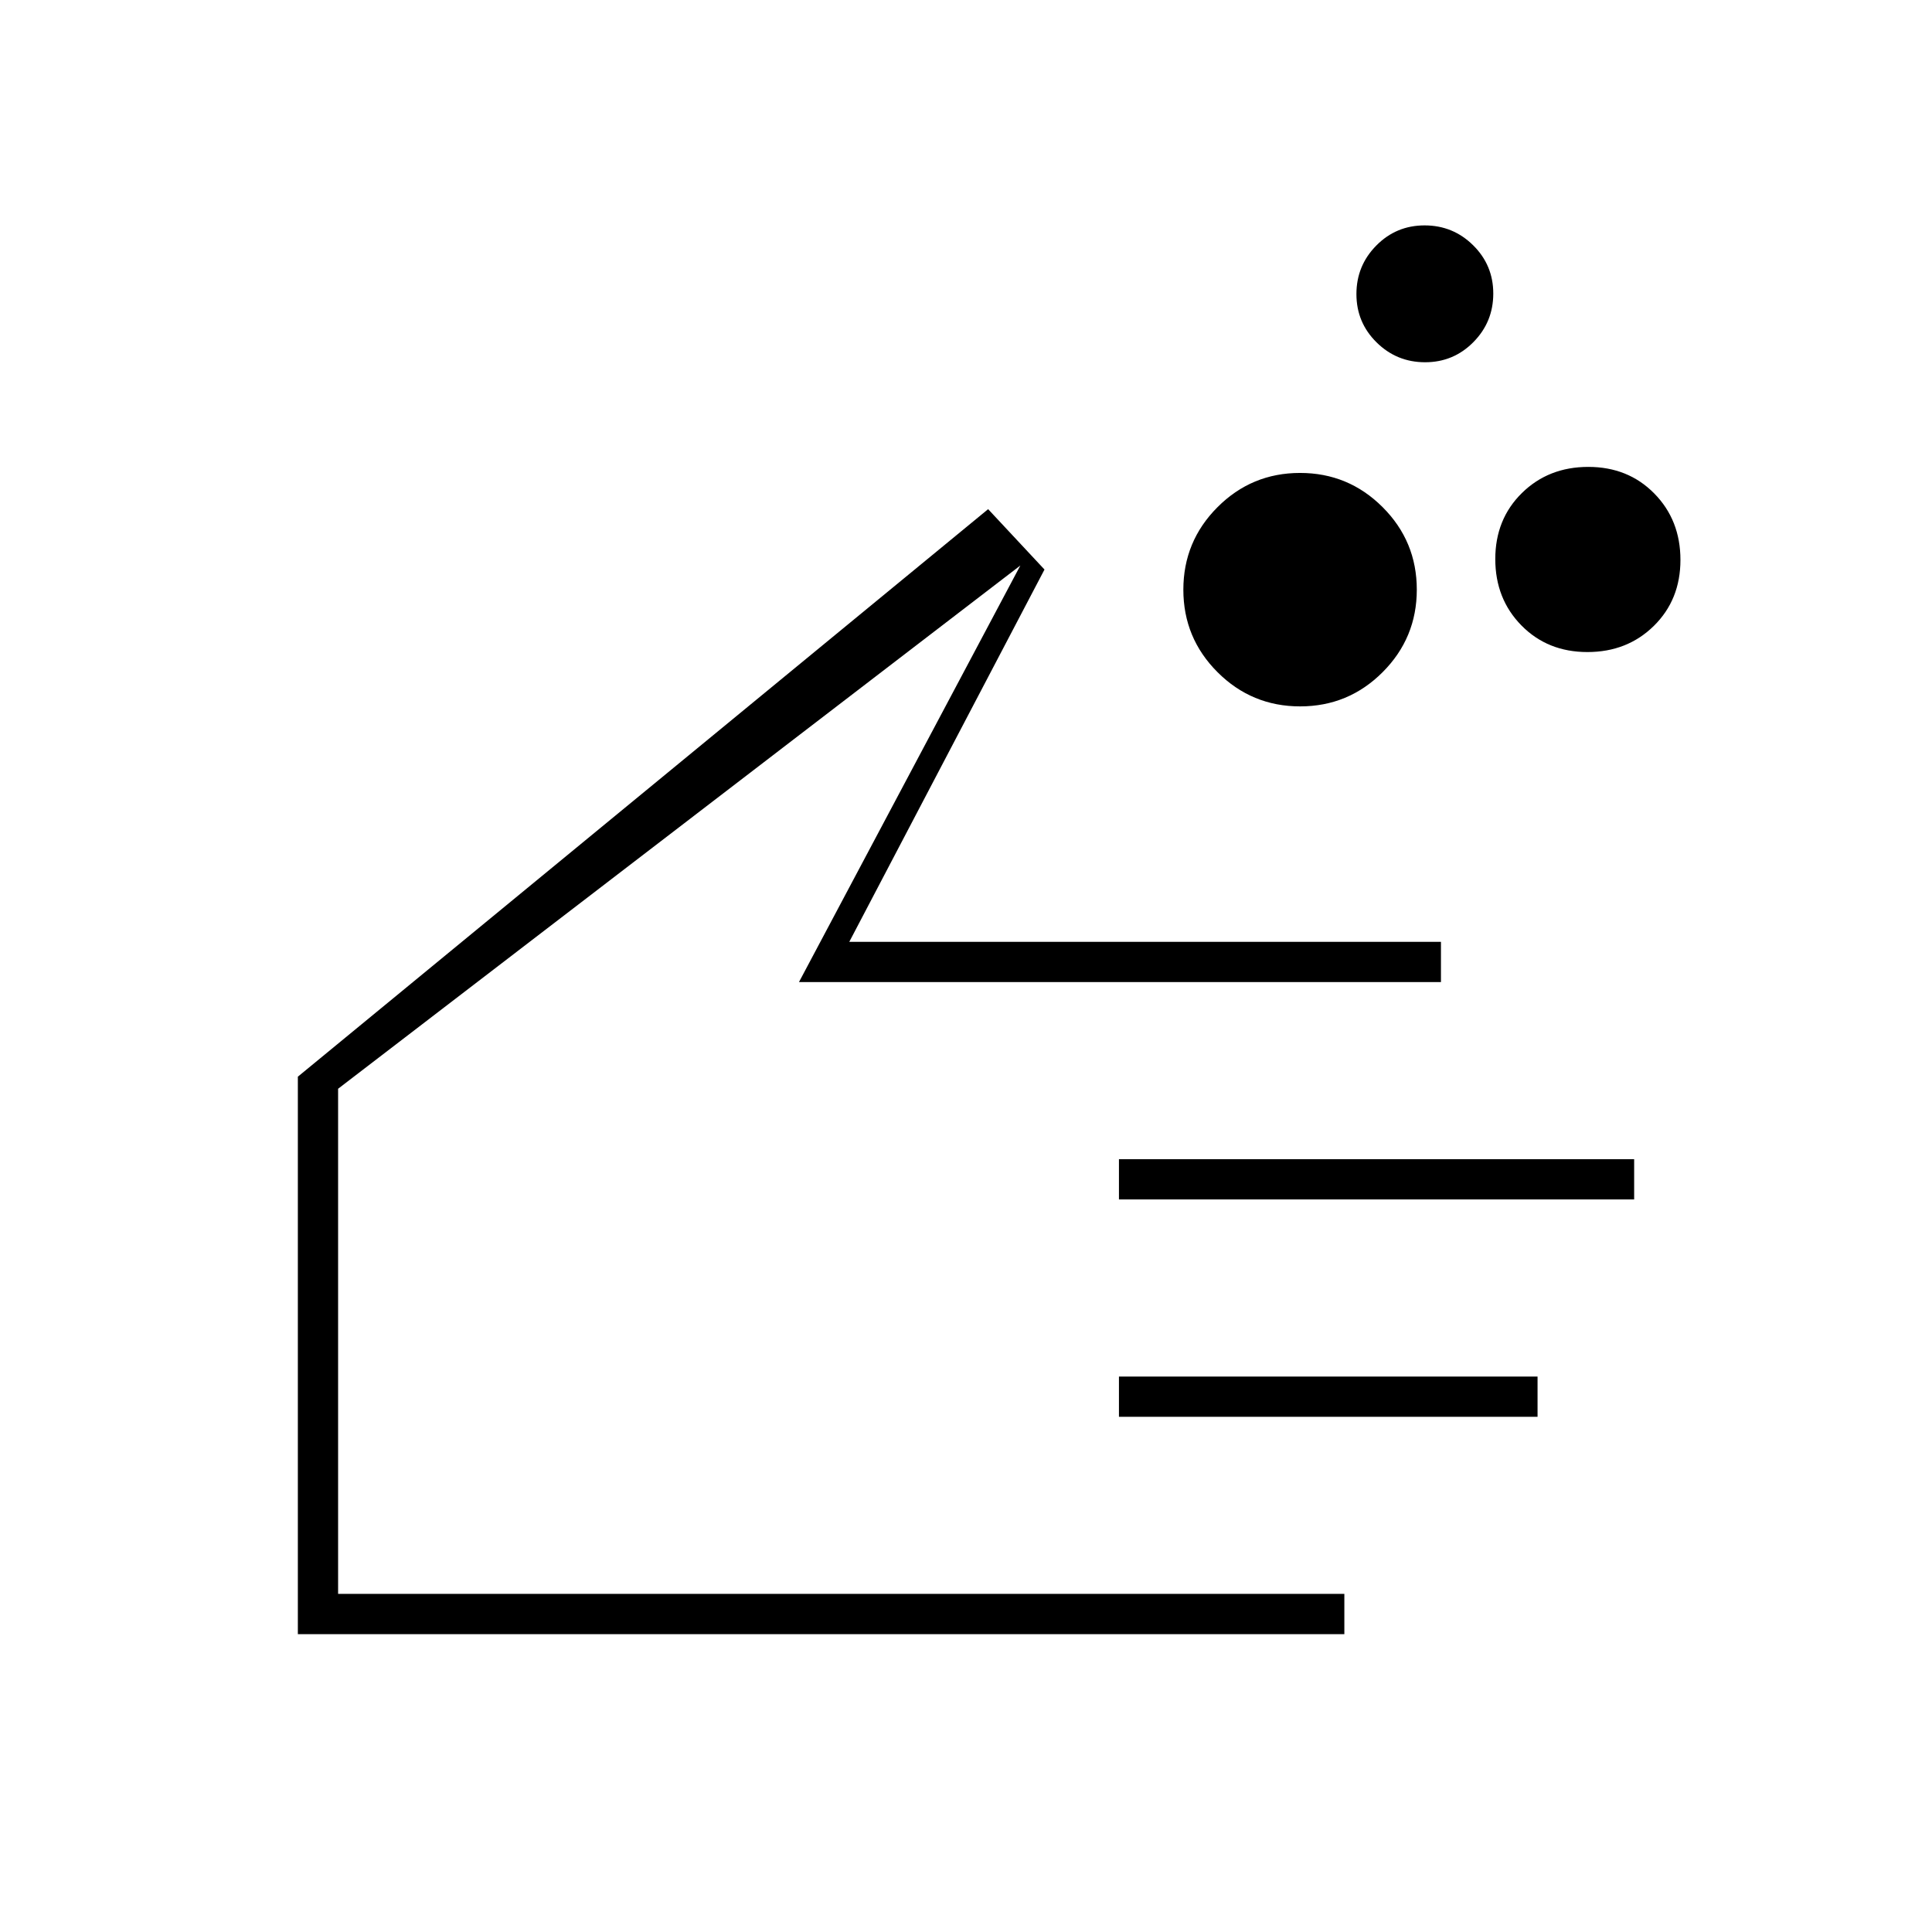 <svg xmlns="http://www.w3.org/2000/svg" height="20" viewBox="0 -960 960 960" width="20"><path d="M646.02-609Q622-609 605-625.98q-17-16.98-17-41T604.98-708q16.98-17 41-17T687-708.02q17 16.98 17 41T687.02-626q-16.98 17-41 17Zm142.77-27Q769-636 756-649.21t-13-33Q743-702 756.21-715t33-13Q809-728 822-714.79t13 33Q835-662 821.79-649t-33 13Zm-80.67-144Q694-780 684-789.88q-10-9.88-10-24t9.88-24.12q9.88-10 24-10t24.12 9.88q10 9.88 10 24T732.12-790q-9.88 10-24 10ZM668-148H148v-277l343-282 28 30-97 185h294v20H397l110-207-339 260v251h500v20ZM556-364v-20h256v20H556Zm0 108v-20h208v20H556ZM362-413Z"/></svg>